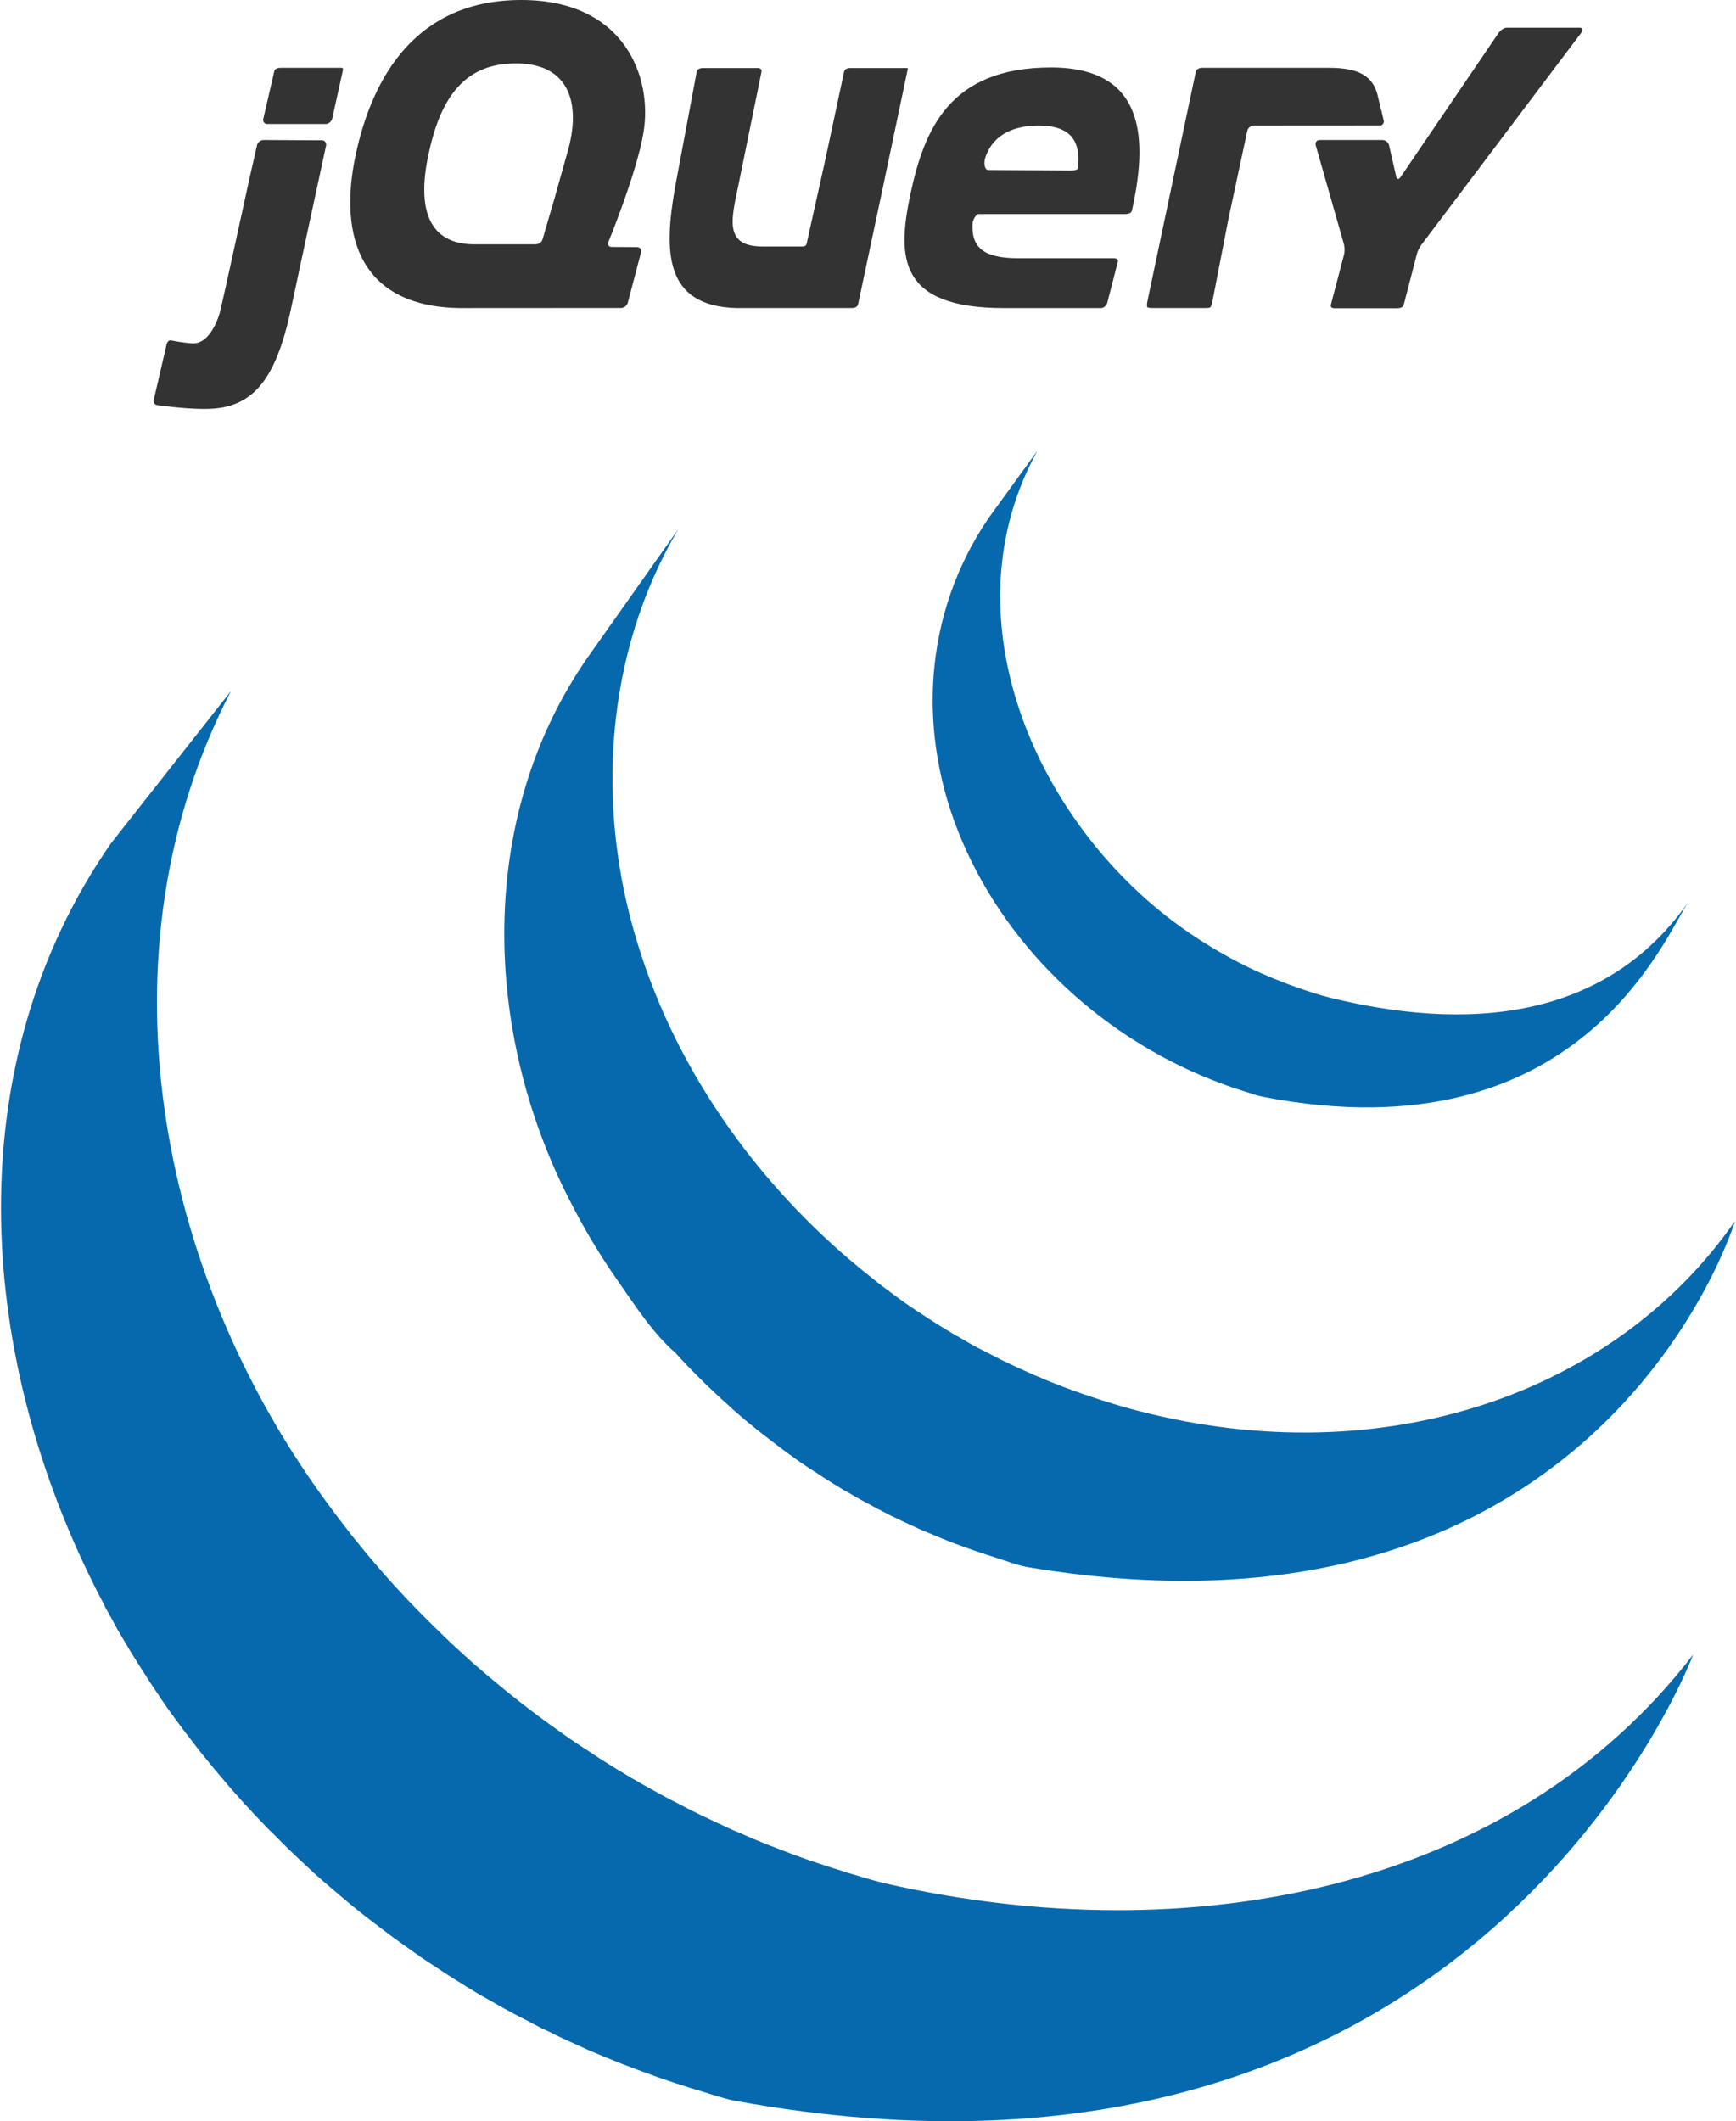 <?xml version="1.0" encoding="utf-8"?>
<!-- Generator: Adobe Illustrator 16.0.0, SVG Export Plug-In . SVG Version: 6.00 Build 0)  -->
<!DOCTYPE svg PUBLIC "-//W3C//DTD SVG 1.1//EN" "http://www.w3.org/Graphics/SVG/1.1/DTD/svg11.dtd">
<svg version="1.1" id="Layer_1" xmlns="http://www.w3.org/2000/svg" xmlns:xlink="http://www.w3.org/1999/xlink" x="0px" y="0px"
	 width="149px" height="182.039px" viewBox="64.679 -135.708 149 182.039" enable-background="new 64.679 -135.708 149 182.039"
	 xml:space="preserve">
<g>
	<path fill="#0769AD" d="M74.221-63.36C61.043-44.425,62.67-19.795,72.755,0.324c0.226,0.491,0.486,0.957,0.732,1.43
		c0.141,0.308,0.301,0.616,0.477,0.918c0.076,0.167,0.195,0.35,0.293,0.511c0.161,0.331,0.333,0.633,0.506,0.947
		c0.322,0.545,0.647,1.099,0.971,1.641c0.181,0.299,0.359,0.604,0.56,0.904c0.344,0.584,0.746,1.161,1.104,1.745
		c0.161,0.248,0.311,0.491,0.486,0.734c0.517,0.785,1.034,1.567,1.607,2.333c0,0.022,0.02,0.04,0.043,0.05
		c0.087,0.133,0.183,0.258,0.271,0.377c0.486,0.663,0.972,1.313,1.48,1.953c0.172,0.238,0.364,0.475,0.54,0.707
		c0.463,0.563,0.917,1.121,1.373,1.68c0.172,0.198,0.347,0.413,0.528,0.616c0.604,0.729,1.24,1.452,1.89,2.167
		c0,0.008,0.02,0.024,0.031,0.041c0.02,0.029,0.043,0.057,0.088,0.082c0.624,0.688,1.262,1.358,1.912,2.031
		c0.203,0.203,0.41,0.403,0.635,0.621c0.494,0.502,0.991,1.012,1.522,1.508c0.215,0.203,0.43,0.404,0.636,0.604
		c0.692,0.647,1.381,1.294,2.104,1.915c0.012,0.012,0.023,0.018,0.034,0.028c0.118,0.102,0.248,0.203,0.358,0.306
		c0.636,0.541,1.271,1.084,1.917,1.62c0.263,0.215,0.52,0.421,0.779,0.63c0.54,0.426,1.08,0.834,1.619,1.245
		c0.282,0.212,0.562,0.425,0.854,0.649c0.584,0.436,1.188,0.859,1.781,1.283c0.217,0.158,0.433,0.313,0.661,0.46
		c0.053,0.048,0.119,0.093,0.172,0.136c0.593,0.387,1.155,0.766,1.74,1.149c0.257,0.167,0.506,0.327,0.753,0.494
		c0.904,0.579,1.813,1.133,2.709,1.675c0.257,0.136,0.52,0.279,0.768,0.424c0.667,0.389,1.35,0.773,2.042,1.141
		c0.375,0.209,0.754,0.393,1.144,0.588c0.466,0.254,0.952,0.511,1.446,0.765c0.119,0.048,0.237,0.093,0.345,0.149
		c0.206,0.094,0.397,0.192,0.593,0.294c0.757,0.373,1.533,0.724,2.333,1.079c0.152,0.07,0.313,0.136,0.474,0.221
		c0.898,0.385,1.793,0.756,2.711,1.118c0.215,0.085,0.43,0.181,0.659,0.255c0.833,0.321,1.694,0.641,2.547,0.948
		c0.11,0.045,0.207,0.079,0.313,0.113c0.95,0.327,1.89,0.632,2.85,0.932c0.223,0.062,0.451,0.141,0.689,0.204
		c0.982,0.299,1.932,0.643,2.938,0.832c63.716,11.616,82.23-38.293,82.23-38.293c-15.553,20.244-43.154,25.593-69.298,19.645
		c-0.972-0.22-1.932-0.531-2.915-0.818c-0.229-0.065-0.486-0.142-0.715-0.221c-0.949-0.287-1.89-0.599-2.805-0.909
		c-0.133-0.045-0.271-0.091-0.401-0.146c-0.83-0.283-1.649-0.597-2.469-0.915c-0.229-0.096-0.465-0.182-0.691-0.266
		c-0.907-0.356-1.802-0.737-2.674-1.124c-0.195-0.068-0.359-0.147-0.542-0.226c-0.766-0.352-1.5-0.695-2.243-1.051
		c-0.226-0.097-0.432-0.203-0.661-0.316c-0.584-0.277-1.164-0.588-1.737-0.887c-0.401-0.203-0.791-0.393-1.167-0.605
		c-0.703-0.375-1.403-0.779-2.104-1.163c-0.218-0.149-0.455-0.274-0.703-0.407c-0.907-0.541-1.825-1.096-2.72-1.668
		c-0.257-0.161-0.497-0.325-0.733-0.492c-0.659-0.414-1.309-0.853-1.943-1.285c-0.206-0.143-0.41-0.296-0.624-0.445
		c-0.616-0.433-1.221-0.87-1.833-1.322c-0.263-0.203-0.531-0.406-0.812-0.61c-0.55-0.427-1.101-0.847-1.651-1.29
		c-0.24-0.201-0.486-0.393-0.723-0.588c-0.712-0.573-1.381-1.144-2.062-1.736c-0.062-0.071-0.161-0.13-0.237-0.189
		c-0.723-0.647-1.446-1.311-2.161-1.968c-0.217-0.206-0.398-0.396-0.613-0.59c-0.516-0.506-1.033-1.002-1.544-1.517
		c-0.215-0.215-0.41-0.416-0.616-0.619c-0.647-0.653-1.282-1.328-1.912-2.018c-0.031-0.029-0.062-0.061-0.095-0.099
		c-0.662-0.723-1.297-1.457-1.935-2.203c-0.172-0.201-0.333-0.405-0.505-0.599c-0.466-0.573-0.927-1.148-1.401-1.721
		c-0.152-0.223-0.325-0.431-0.497-0.648c-0.551-0.707-1.079-1.414-1.61-2.142C78.13-26.675,72.894-53.99,84.501-76.402"/>
	<path fill="#0769AD" d="M115.135-79.318c-9.557,13.708-9.026,32.064-1.587,46.572c1.229,2.431,2.632,4.79,4.211,7.028
		c1.423,2.05,3,4.479,4.909,6.125c0.669,0.755,1.392,1.489,2.138,2.23c0.184,0.183,0.367,0.362,0.562,0.556
		c0.714,0.684,1.438,1.358,2.18,2.018c0.023,0.029,0.063,0.055,0.084,0.082c0.012,0.006,0.023,0.015,0.023,0.015
		c0.831,0.734,1.675,1.431,2.547,2.11c0.206,0.144,0.387,0.307,0.593,0.456c0.864,0.673,1.749,1.321,2.646,1.957
		c0.031,0.011,0.053,0.032,0.099,0.049c0.387,0.281,0.796,0.541,1.22,0.809c0.181,0.118,0.375,0.258,0.559,0.372
		c0.662,0.427,1.309,0.826,1.977,1.222c0.096,0.05,0.192,0.101,0.292,0.15c0.562,0.341,1.154,0.673,1.751,0.978
		c0.203,0.124,0.41,0.222,0.613,0.335c0.409,0.205,0.821,0.422,1.22,0.631c0.054,0.028,0.13,0.061,0.192,0.086
		c0.842,0.417,1.696,0.798,2.536,1.184c0.206,0.08,0.381,0.149,0.573,0.23c0.691,0.297,1.392,0.59,2.087,0.854
		c0.311,0.103,0.604,0.224,0.895,0.329c0.636,0.226,1.285,0.449,1.925,0.659c0.313,0.104,0.592,0.188,0.872,0.281
		c0.906,0.285,1.824,0.652,2.785,0.803c49.177,8.153,60.557-29.727,60.557-29.727c-10.244,14.759-30.075,21.782-51.229,16.291
		c-0.952-0.244-1.879-0.515-2.785-0.809c-0.294-0.078-0.55-0.168-0.83-0.265c-0.661-0.211-1.318-0.431-1.958-0.667
		c-0.291-0.107-0.59-0.216-0.884-0.33c-0.702-0.275-1.4-0.544-2.083-0.847c-0.207-0.083-0.399-0.151-0.563-0.237
		c-0.872-0.38-1.736-0.784-2.577-1.189c-0.433-0.223-0.854-0.437-1.286-0.663c-0.257-0.13-0.505-0.254-0.733-0.372
		c-0.574-0.298-1.101-0.61-1.642-0.929c-0.126-0.07-0.257-0.136-0.387-0.211c-0.658-0.399-1.338-0.798-1.963-1.214
		c-0.217-0.121-0.398-0.264-0.604-0.394c-0.433-0.273-0.854-0.549-1.298-0.847c-0.895-0.621-1.77-1.277-2.643-1.938
		c-0.205-0.168-0.398-0.318-0.597-0.48c-9.282-7.307-16.622-17.303-20.099-28.619c-3.668-11.756-2.858-24.952,3.465-35.656"/>
	<path fill="#0769AD" d="M149.525-91.243c-5.636,8.269-6.175,18.541-2.292,27.661c4.124,9.692,12.554,17.296,22.379,20.896
		c0.399,0.157,0.796,0.287,1.209,0.426c0.181,0.054,0.356,0.112,0.548,0.173c0.573,0.179,1.147,0.394,1.739,0.51
		c27.169,5.246,34.528-13.943,36.509-16.765c-6.467,9.294-17.314,11.521-30.622,8.291c-1.048-0.254-2.192-0.63-3.206-0.997
		c-1.296-0.46-2.578-0.993-3.833-1.583c-2.341-1.14-4.608-2.509-6.701-4.098c-11.921-9.032-19.301-26.265-11.532-40.303"/>
</g>
<g>
	<path fill="#333333" d="M183.225-126.242l0.203,0.857c0.057,0.246-0.1,0.444-0.35,0.444"/>
	<path fill="#333333" d="M166.908-127.712c-0.052,0.237-0.113,0.537-0.154,0.735l-1.79,8.377l1.883-8.825L166.908-127.712z"/>
	<polygon fill="#333333" points="113.287,-122.106 112.298,-118.606 113.287,-122.106 	"/>
	<path fill="#333333" d="M183.428-125.384l-0.517-2.181c-0.406-1.579-1.56-2.325-4.15-2.325h-10.897
		c-0.251,0-0.501,0.113-0.553,0.358l-4.135,19.607c-0.054,0.248-0.069,0.424-0.041,0.546c0.029,0.127,0.514,0.104,0.762,0.104h3.775
		c0.253,0,0.711,0.018,0.844-0.035c0.141-0.058,0.202-0.431,0.253-0.678l1.335-6.875l1.63-7.625c0.053-0.245,0.3-0.445,0.55-0.445
		l10.794-0.007C183.327-124.94,183.485-125.14,183.428-125.384"/>
	<path fill="#333333" d="M198.783-133.333c-0.253,0.002-4.787,0-4.787,0c-0.251,0-0.573,0.269-0.713,0.477l-8.403,12.362
		c-0.144,0.208-0.307,0.201-0.361-0.043l-0.621-2.71c-0.053-0.245-0.304-0.445-0.559-0.445h-5.4c-0.249,0-0.398,0.208-0.333,0.45
		l2.421,8.488c0.069,0.244,0.076,0.639,0.014,0.884l-1.129,4.299c-0.06,0.243,0.094,0.316,0.35,0.316h5.332
		c0.25,0,0.51-0.072,0.571-0.316l1.13-4.36c0.062-0.243,0.236-0.572,0.386-0.775l13.714-18.187c0.154-0.199,0.132-0.438-0.119-0.438
		H198.783z"/>
	<path fill="#333333" d="M142.553-129.873h-4.875c-0.249,0-0.504,0.087-0.553,0.334l-1.611,7.538l-1.604,7.217
		c-0.052,0.245-0.3,0.229-0.551,0.229h-3.203c-3.169,0-2.804-2.002-2.152-5.004c0.009-0.03,2.032-9.98,2.032-9.98
		c0.046-0.246-0.119-0.334-0.367-0.334h-4.645c-0.251,0-0.499,0.089-0.548,0.334l-1.869,9.973
		c-0.931,5.393-0.959,10.138,5.294,10.294c0.103,0.003,9.874,0,9.874,0c0.252,0,0.501-0.083,0.555-0.326l2.122-10.002l2.111-10.042
		C142.563-129.643,142.638-129.873,142.553-129.873z"/>
	<path fill="#333333" d="M94.003-129.89h-5.226c-0.25,0-0.503,0.06-0.558,0.307l-0.943,4.08c-0.053,0.241,0.107,0.435,0.36,0.435
		h5.003c0.252,0,0.504-0.228,0.557-0.471l0.908-4.111C94.104-129.652,94.176-129.89,94.003-129.89z"/>
	<path fill="#333333" d="M87.296-123.693c-0.249,0-0.503,0.198-0.557,0.443l-0.705,3.113l-1.572,7.188c0,0-0.836,3.82-0.917,4.058
		c0,0-0.704,2.76-2.387,2.649c-0.783-0.052-1.678-0.23-1.678-0.23h-0.002c-0.47-0.143-0.504,0.346-0.561,0.59l-1.039,4.478
		c-0.059,0.246,0.102,0.466,0.351,0.469c0,0,2.25,0.316,3.838,0.316h0.261c3.925,0,5.999-2.308,7.324-8.574l1.553-7.252l1.458-6.749
		c0.053-0.246-0.095-0.473-0.345-0.473"/>
	<path fill="#333333" d="M154.886-129.919c-8.79,0-10.888,5.433-12.055,10.818c-1.168,5.492-1.068,9.831,8.027,9.831h0.329
		c3.607,0,7.992,0,7.992,0c0.246-0.005,0.493-0.23,0.542-0.474l0.895-3.483c0.051-0.246-0.115-0.32-0.363-0.32h-8.181
		c-2.964,0-4.024-0.912-3.921-2.961c-0.003-0.233,0.265-0.827,0.515-0.827h12.602c0.554-0.003,0.57-0.328,0.57-0.328
		C163.121-123.453,163.205-129.919,154.886-129.919 M157.203-121.293c0,0.272-0.859,0.22-0.859,0.22l-6.853-0.05
		c-0.237,0-0.305-0.332-0.322-0.569c0-0.009,0.019-0.285,0.037-0.354c0.53-1.837,2.11-2.887,4.616-2.887
		c2.818,0,3.421,1.398,3.421,2.949"/>
	<path fill="#333333" d="M116.895-114.937c0,0,2.461-5.98,3.02-9.437c0.765-4.625-1.549-11.334-10.496-11.334
		c-8.893,0-12.753,6.404-14.23,13.367c-1.471,7.013,0.455,13.12,9.3,13.07l13.5-0.008c0.249-0.001,0.508-0.202,0.572-0.442
		l1.138-4.333c0.061-0.246-0.093-0.444-0.346-0.446l-1.087-0.008l-1.086-0.005c-0.214-0.002-0.337-0.142-0.309-0.326
		C116.873-114.87,116.878-114.902,116.895-114.937 M112.251-118.606l-1.013,3.462c-0.07,0.243-0.356,0.405-0.607,0.405h-5.226
		c-3.966,0-4.929-3.065-3.966-7.639c0.968-4.674,2.886-7.567,6.786-7.86c5.333-0.401,6.424,3.364,5.131,7.693L112.251-118.606z"/>
</g>
</svg>
